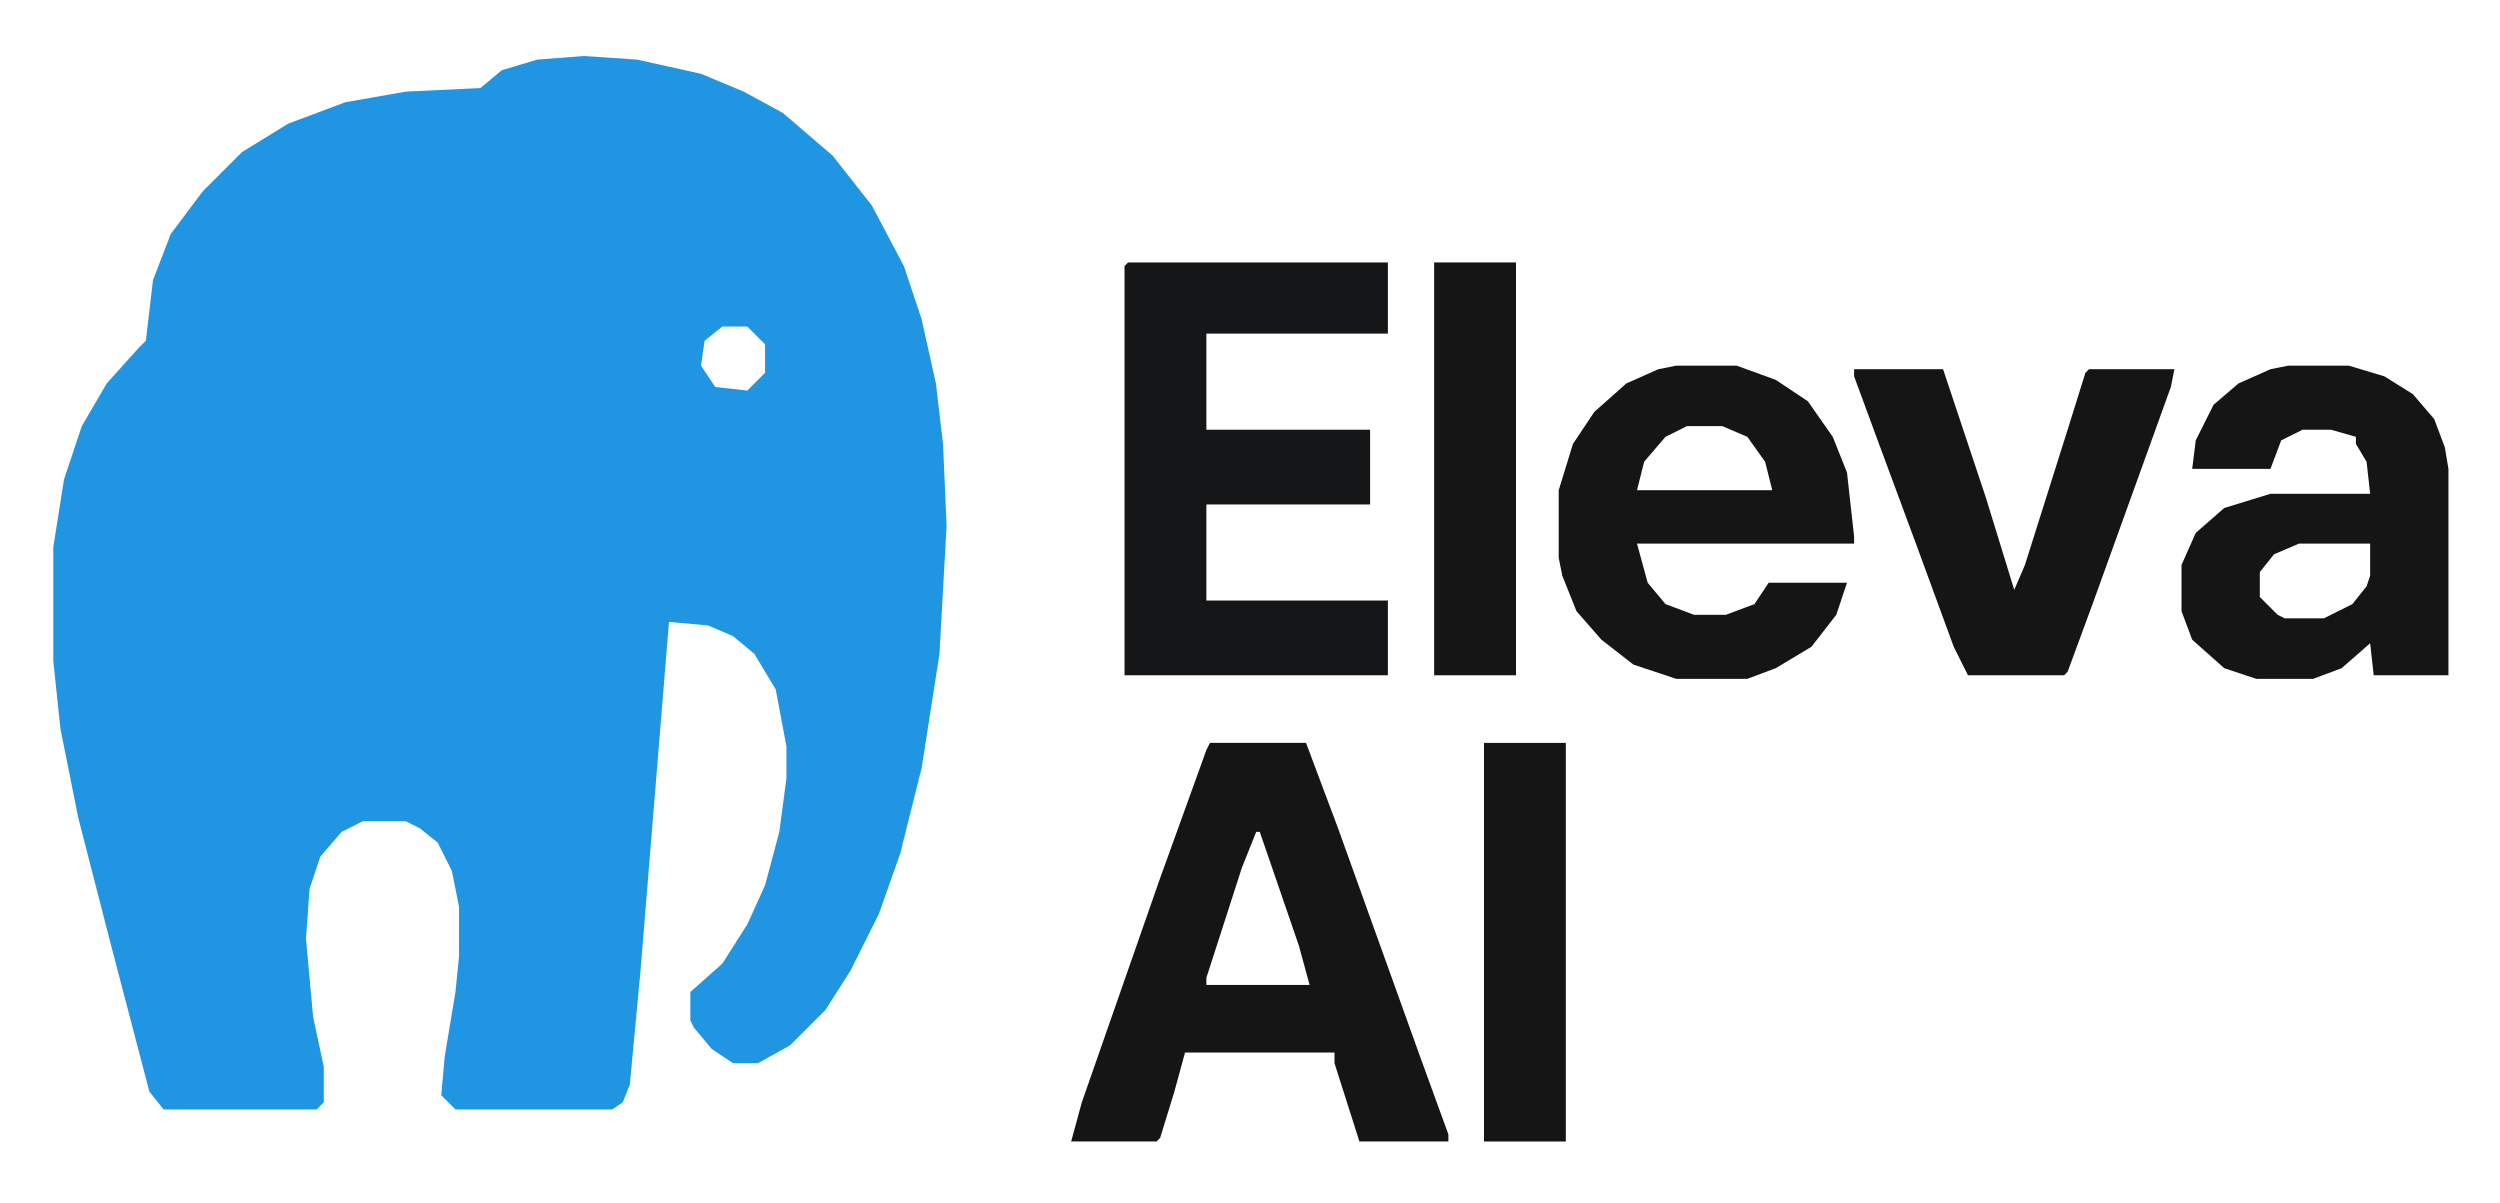 <svg xmlns="http://www.w3.org/2000/svg" viewBox="129.024 352.256 702.464 337.92" version="1.1" style="max-height: 500px" width="702.464" height="337.92">
<path fill="#2095E1" d="m0 0 15 1 18 4 12 5 11 6 14 12 11 14 9 17 5 15 4 18 2 17 1 23-2 36-5 32-6 24-6 17-8 16-7 11-10 10-9 5h-7l-6-4-5-6-1-2v-8l9-8 7-11 5-11 4-15 2-15v-9l-3-16-6-10-6-5-7-3-11-1-8 98-3 32-2 5-3 2h-44l-4-4 1-11 3-18 1-10v-14l-2-10-4-8-5-4-4-2h-12l-6 3-6 7-3 9-1 14 2 22 3 14v10l-2 2h-43l-4-5-11-42-9-35-5-25-2-19v-32l3-19 5-15 7-12 9-10 2-2 2-17 5-13 9-12 11-11 13-8 16-6 17-3 21-1 6-5 10-3zm39 76-5 4-1 7 4 6 9 1 5-5v-8l-5-5z" transform="translate(293,368)"/>
<path fill="#151617" d="m0 0h73v20h-51v27h46v21h-46v27h51v21h-74v-115z" transform="translate(446,426)"/>
<path fill="#151516" d="m0 0h27l9 24 23 64 8 22v2h-25l-7-22v-3h-42l-3 11-4 13-1 1h-24l3-11 22-63 13-36zm13 25-4 10-10 31v2h29l-3-11-11-32z" transform="translate(469,561)"/>
<path fill="#151516" d="m0 0h17l10 3 8 5 6 7 3 8 1 6v58h-21l-1-9-8 7-8 3h-16l-9-3-9-8-3-8v-13l4-9 8-7 13-4h28l-1-9-3-5v-2l-7-2h-8l-6 3-3 8h-22l1-8 5-10 7-6 9-4zm3 50-7 3-4 5v7l5 5 2 1h11l8-4 4-5 1-3v-9z" transform="translate(772,455)"/>
<path fill="#151516" d="m0 0h17l11 4 9 6 7 10 4 10 2 18v2h-61l3 11 5 6 8 3h9l8-3 4-6h22l-3 9-7 9-10 6-8 3h-20l-12-4-9-7-7-8-4-10-1-5v-19l4-13 6-9 9-8 9-4zm3 17-6 3-6 7-2 8h38l-2-8-5-7-7-3z" transform="translate(600,455)"/>
<path fill="#151516" d="m0 0h25l12 36 8 26 3-7 12-38 5-16 1-1h24l-1 5-22 61-7 19-1 1h-27l-4-8-11-30-10-27-7-19z" transform="translate(650,456)"/>
<path fill="#151515" d="m0 0h23v116h-23z" transform="translate(532,426)"/>
<path fill="#151515" d="m0 0h23v112h-23z" transform="translate(546,561)"/>
</svg>